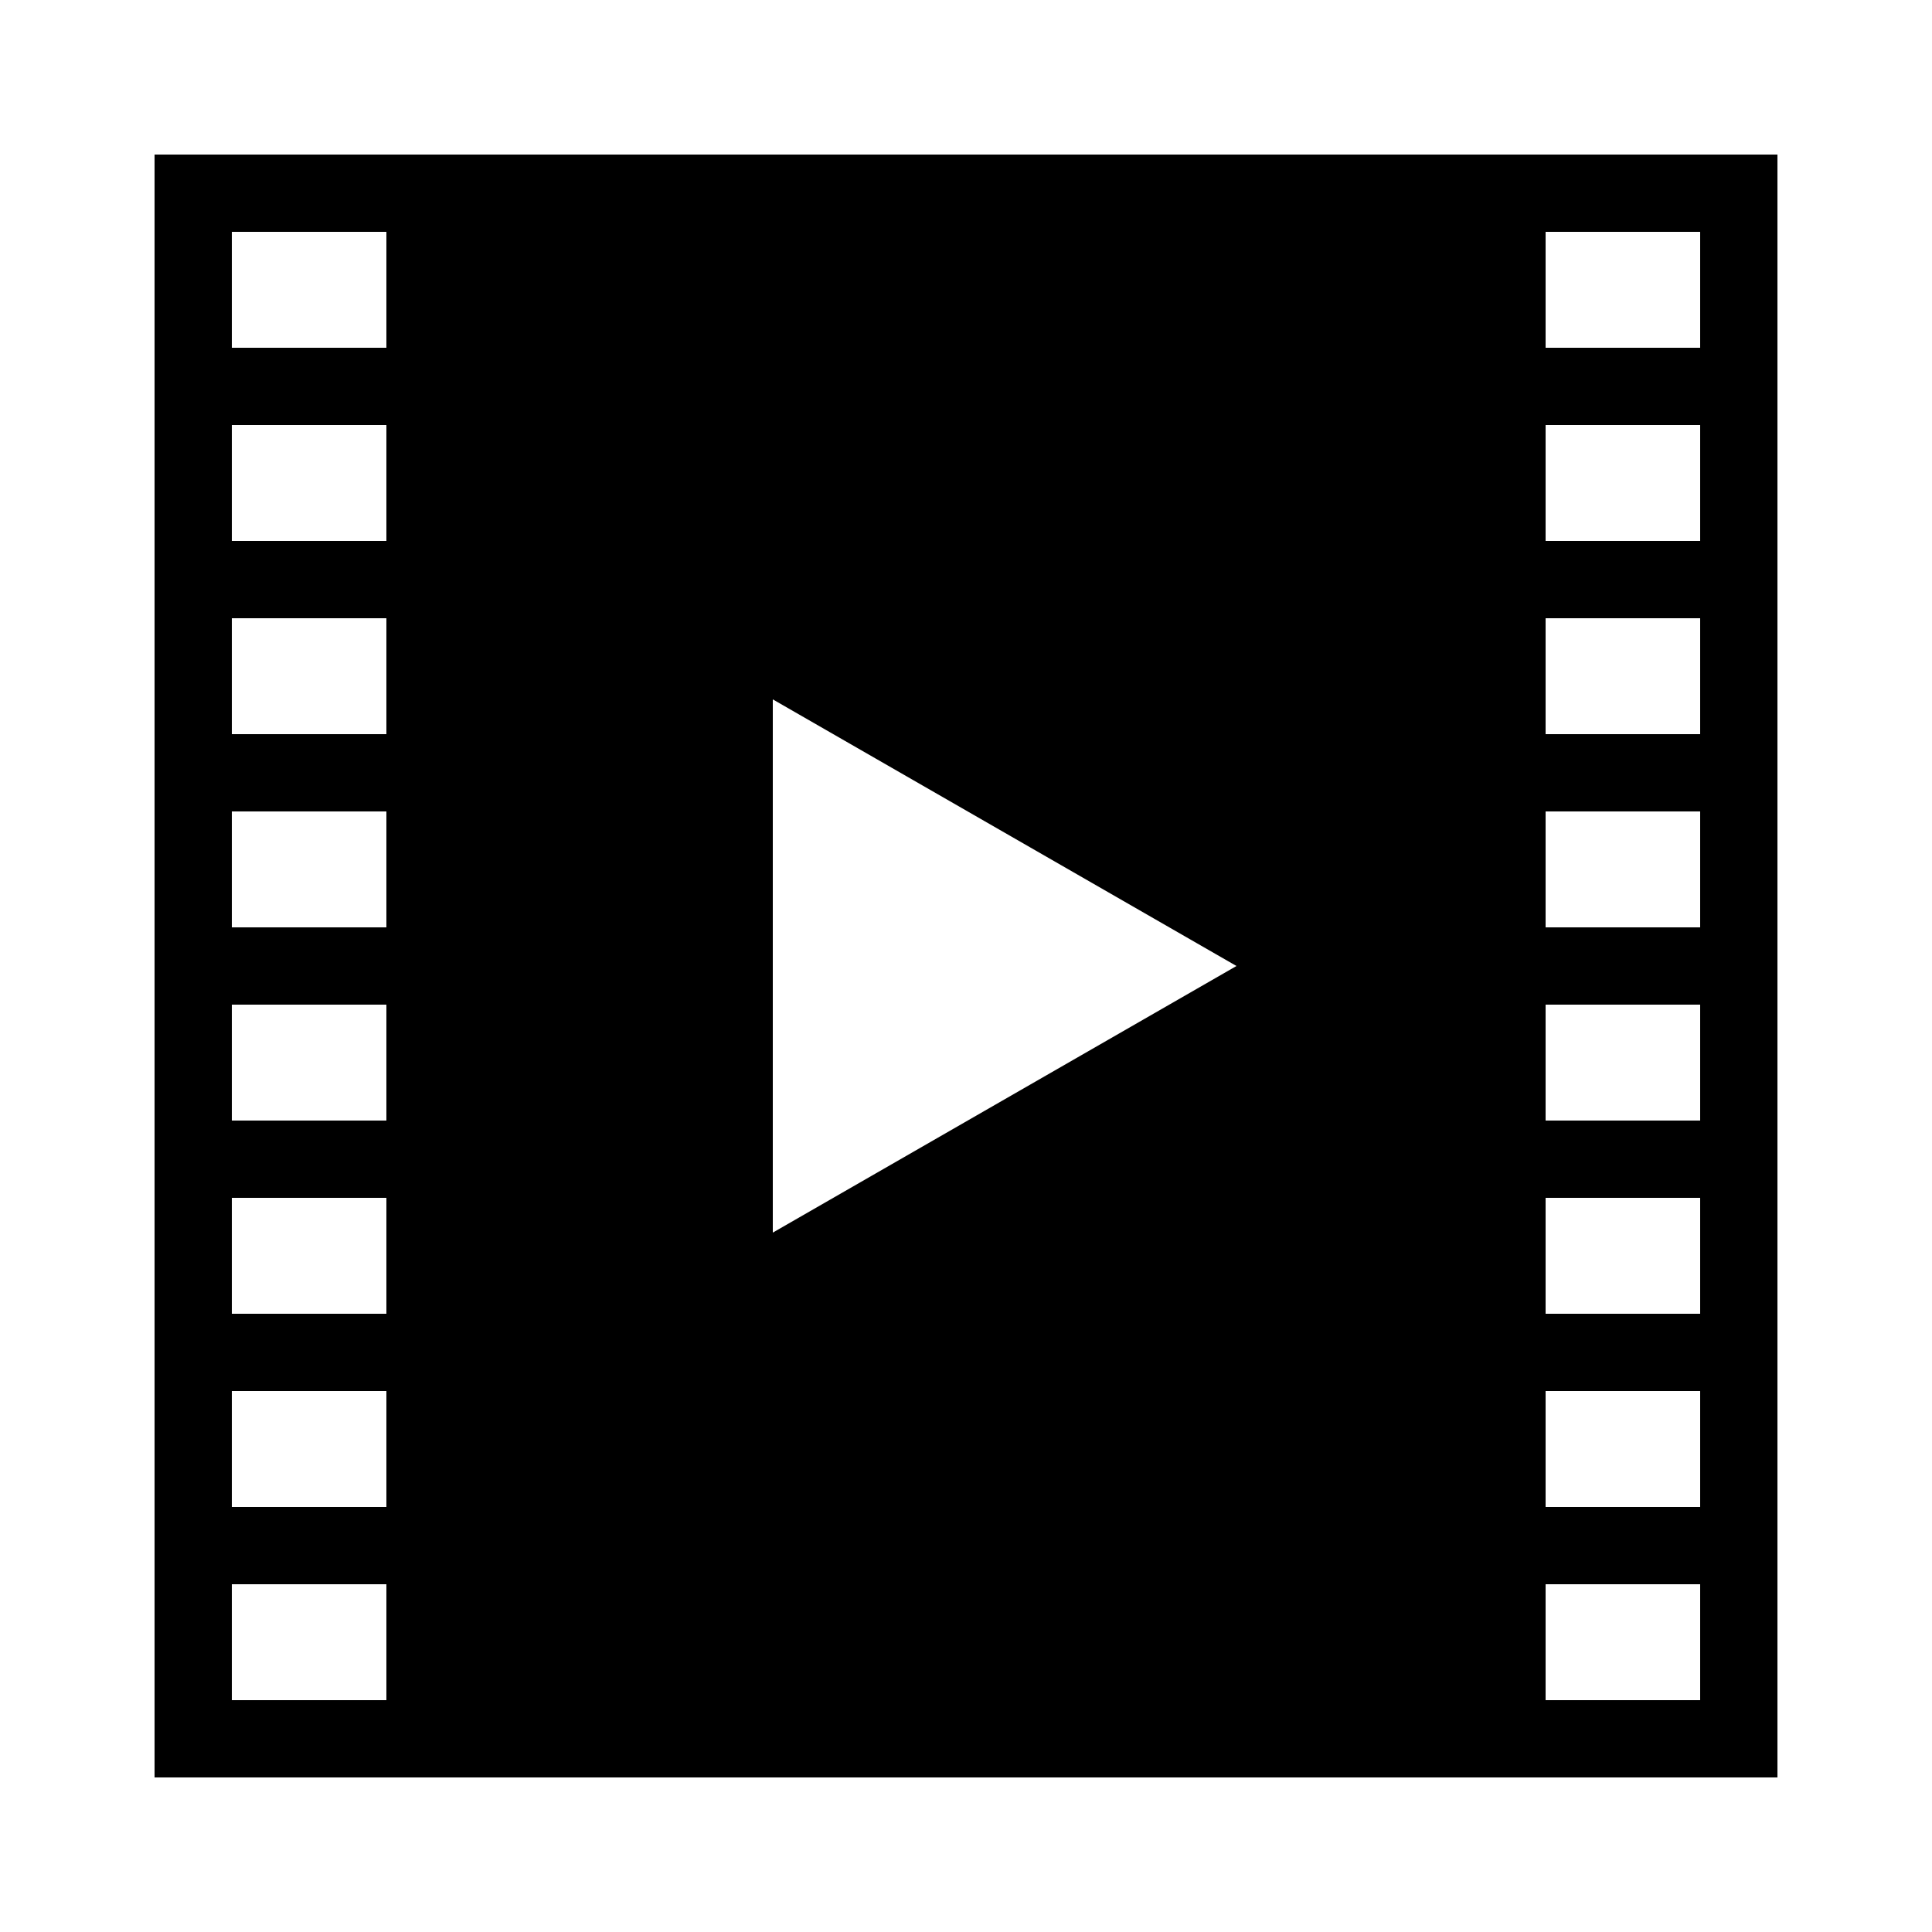 <?xml version="1.0" encoding="utf-8"?><!-- Generator: Adobe Illustrator 15.0.0, SVG Export Plug-In . SVG Version: 6.00 Build 0)  --><!DOCTYPE svg PUBLIC "-//W3C//DTD SVG 1.1//EN" "http://www.w3.org/Graphics/SVG/1.1/DTD/svg11.dtd"><svg xmlns="http://www.w3.org/2000/svg" xmlns:xlink="http://www.w3.org/1999/xlink" viewBox="0 0 50 50" width="50px" height="50px"><line fill="none" stroke="#000000" stroke-width="2" stroke-miterlimit="10" x1="45" y1="10" x2="39" y2="10"/><line fill="none" stroke="#000000" stroke-width="2" stroke-miterlimit="10" x1="45" y1="15" x2="39" y2="15"/><line fill="none" stroke="#000000" stroke-width="2" stroke-miterlimit="10" x1="45" y1="20" x2="39" y2="20"/><line fill="none" stroke="#000000" stroke-width="2" stroke-miterlimit="10" x1="45" y1="25" x2="39" y2="25"/><line fill="none" stroke="#000000" stroke-width="2" stroke-miterlimit="10" x1="45" y1="30" x2="39" y2="30"/><line fill="none" stroke="#000000" stroke-width="2" stroke-miterlimit="10" x1="45" y1="35" x2="39" y2="35"/><line fill="none" stroke="#000000" stroke-width="2" stroke-miterlimit="10" x1="45" y1="40" x2="39" y2="40"/><line fill="none" stroke="#000000" stroke-width="2" stroke-miterlimit="10" x1="11" y1="10" x2="5" y2="10"/><line fill="none" stroke="#000000" stroke-width="2" stroke-miterlimit="10" x1="11" y1="15" x2="5" y2="15"/><line fill="none" stroke="#000000" stroke-width="2" stroke-miterlimit="10" x1="11" y1="20" x2="5" y2="20"/><line fill="none" stroke="#000000" stroke-width="2" stroke-miterlimit="10" x1="11" y1="25" x2="5" y2="25"/><line fill="none" stroke="#000000" stroke-width="2" stroke-miterlimit="10" x1="11" y1="30" x2="5" y2="30"/><line fill="none" stroke="#000000" stroke-width="2" stroke-miterlimit="10" x1="11" y1="35" x2="5" y2="35"/><line fill="none" stroke="#000000" stroke-width="2" stroke-miterlimit="10" x1="11" y1="40" x2="5" y2="40"/><path d="M4,4v42h42V4H4z M10,44H6V6h4V44z M20,31.9V18.1L32,25L20,31.9z M44,44h-4V6h4V44z"/></svg>